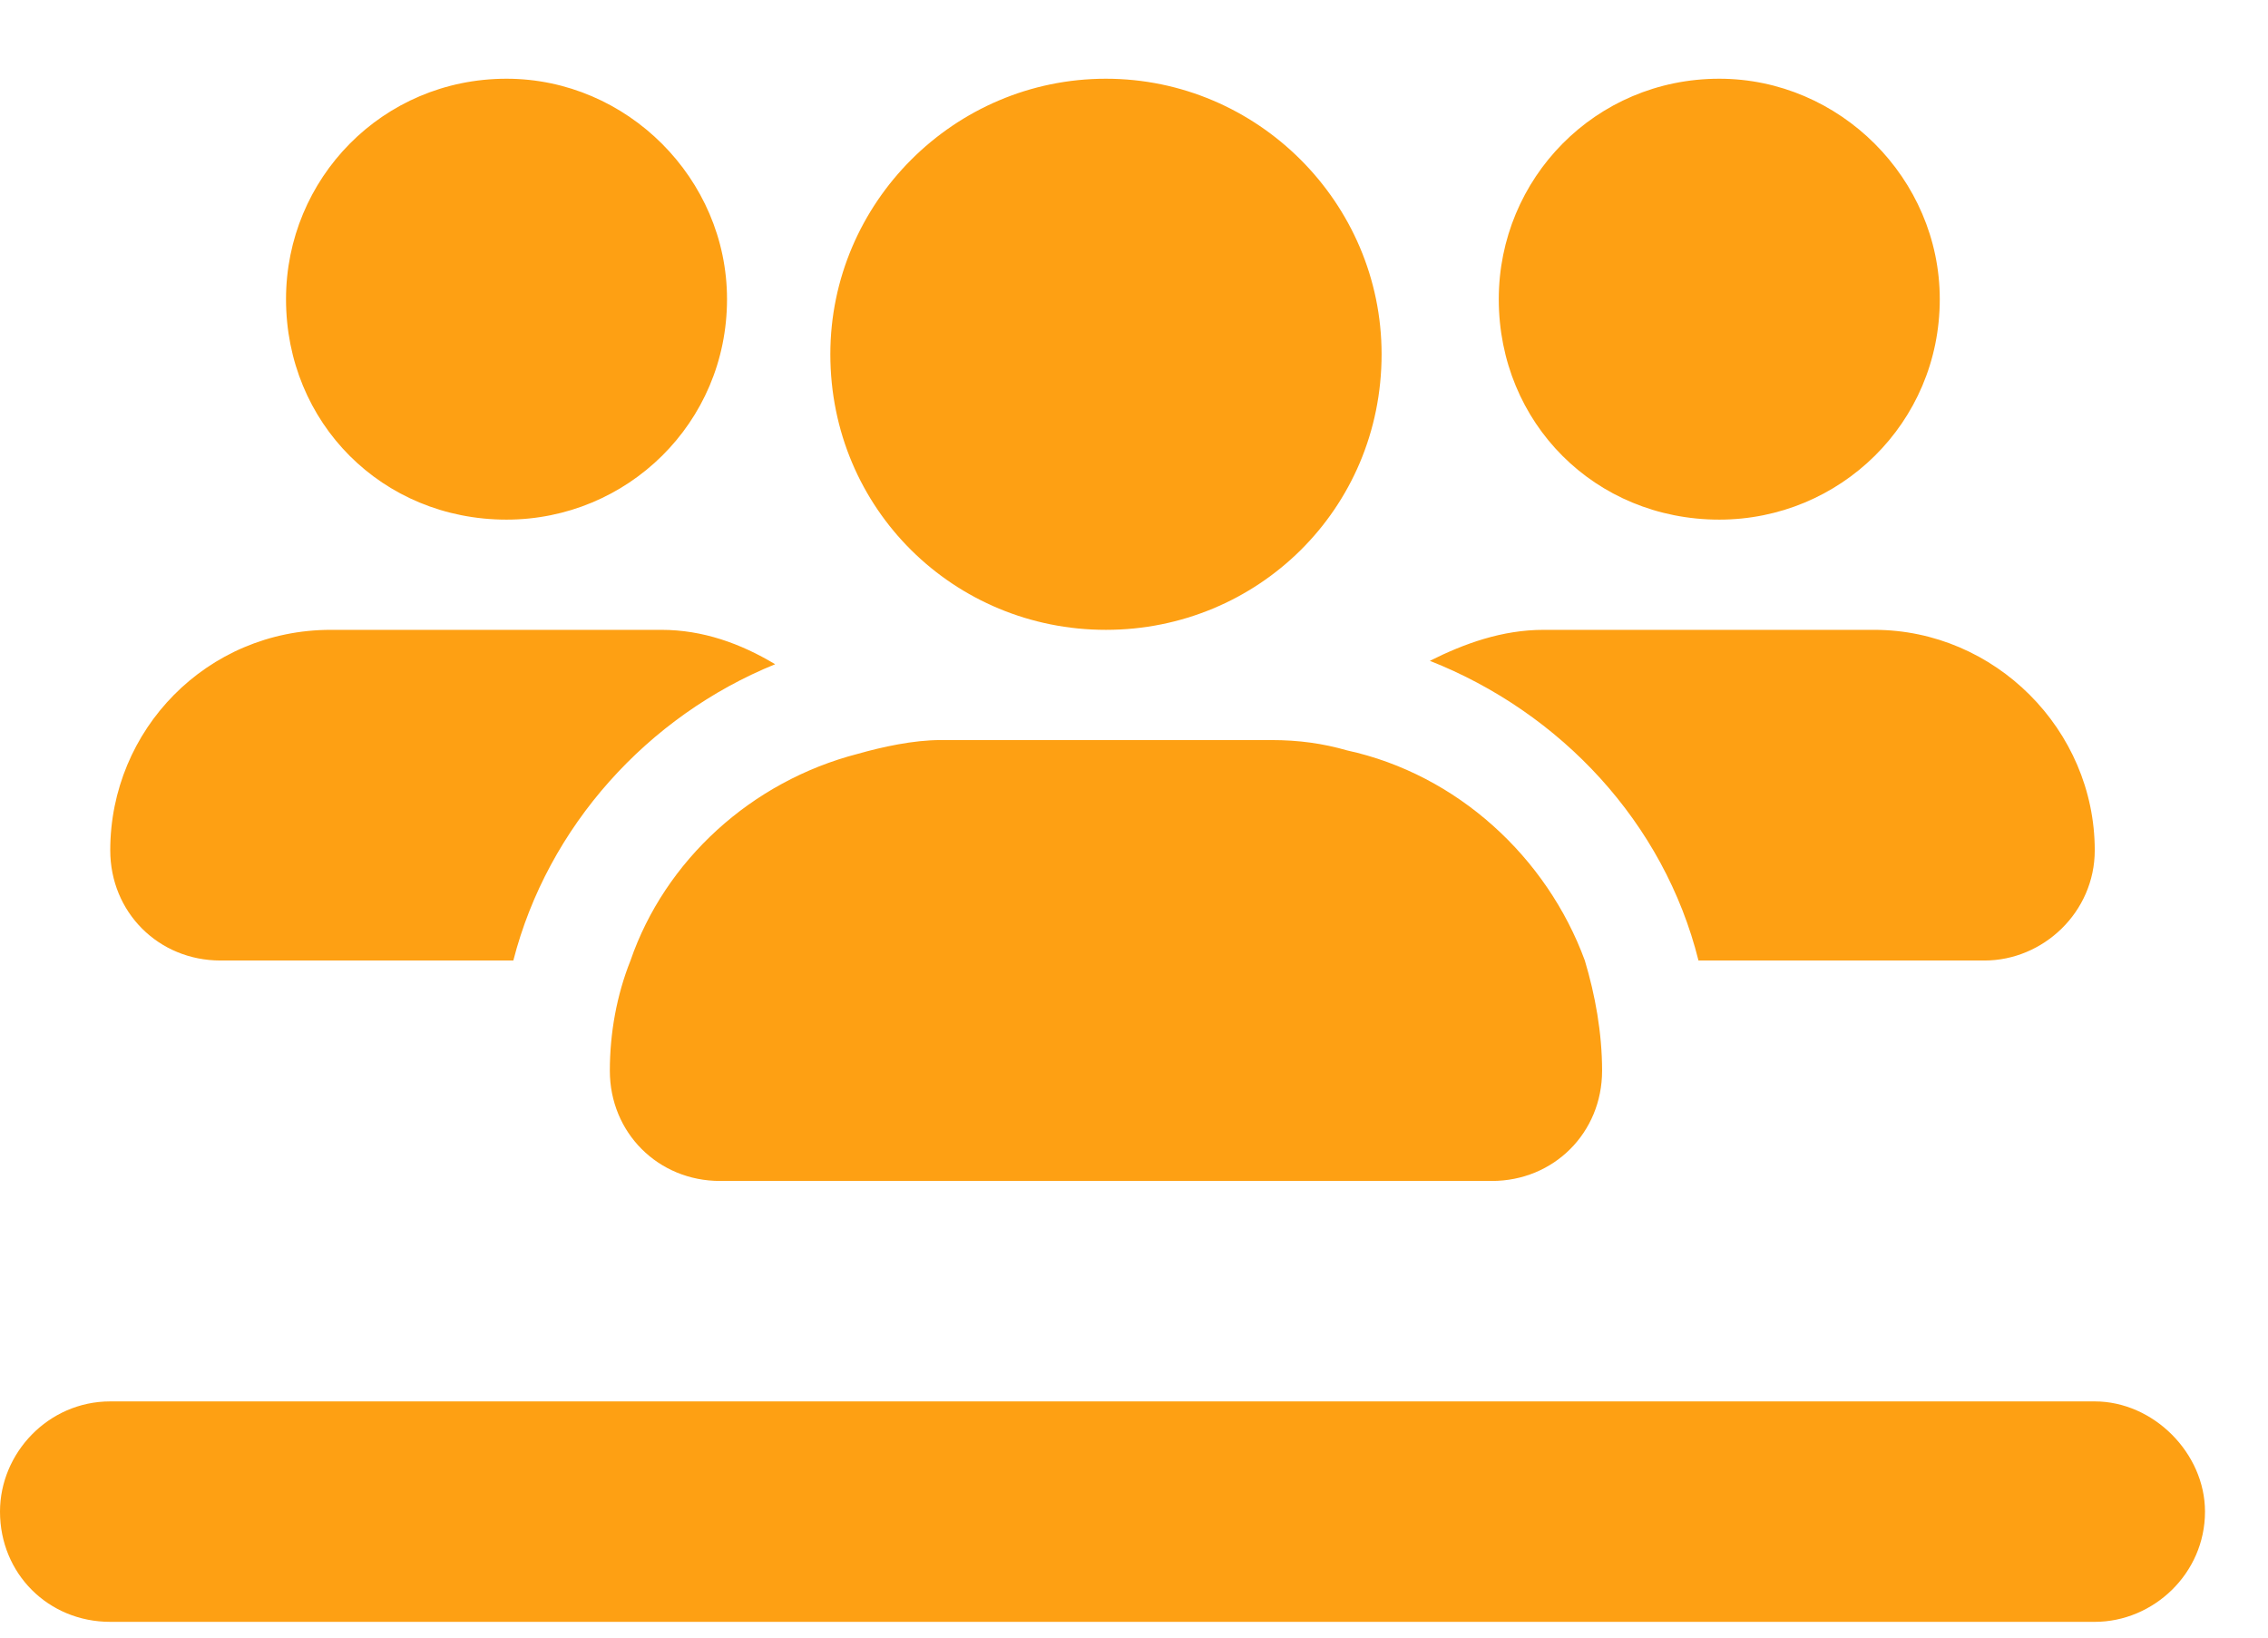 <svg width="18" height="13" viewBox="0 0 18 13" fill="none" xmlns="http://www.w3.org/2000/svg">
<path d="M5.77 2.375C5.77 3.359 4.977 4.125 4.02 4.125C3.035 4.125 2.27 3.359 2.27 2.375C2.27 1.418 3.035 0.625 4.02 0.625C4.977 0.625 5.77 1.418 5.77 2.375ZM0.875 6.75C0.875 5.793 1.641 5 2.625 5H5.25C5.578 5 5.879 5.109 6.152 5.273C5.141 5.684 4.348 6.559 4.074 7.625H1.75C1.258 7.625 0.875 7.242 0.875 6.75ZM11.348 5.246C11.621 5.109 11.922 5 12.25 5H14.875C15.832 5 16.625 5.793 16.625 6.75C16.625 7.242 16.215 7.625 15.75 7.625H13.48C13.207 6.531 12.387 5.656 11.348 5.246ZM10.691 5.957C11.566 6.148 12.277 6.805 12.578 7.625C12.66 7.898 12.715 8.199 12.715 8.5C12.715 8.992 12.332 9.375 11.84 9.375H5.715C5.223 9.375 4.84 8.992 4.84 8.5C4.84 8.199 4.895 7.898 5.004 7.625C5.277 6.832 5.961 6.203 6.809 5.984C7 5.93 7.246 5.875 7.465 5.875H10.09C10.309 5.875 10.5 5.902 10.691 5.957ZM15.395 2.375C15.395 3.359 14.602 4.125 13.645 4.125C12.66 4.125 11.895 3.359 11.895 2.375C11.895 1.418 12.66 0.625 13.645 0.625C14.602 0.625 15.395 1.418 15.395 2.375ZM6.59 2.812C6.59 1.609 7.574 0.625 8.777 0.625C9.98 0.625 10.965 1.609 10.965 2.812C10.965 4.043 9.98 5 8.777 5C7.574 5 6.59 4.043 6.59 2.812ZM16.625 11.125C17.09 11.125 17.5 11.535 17.5 12C17.5 12.492 17.09 12.875 16.625 12.875H0.875C0.383 12.875 0 12.492 0 12C0 11.535 0.383 11.125 0.875 11.125H16.625Z" fill="#FEA013"/>
</svg>
